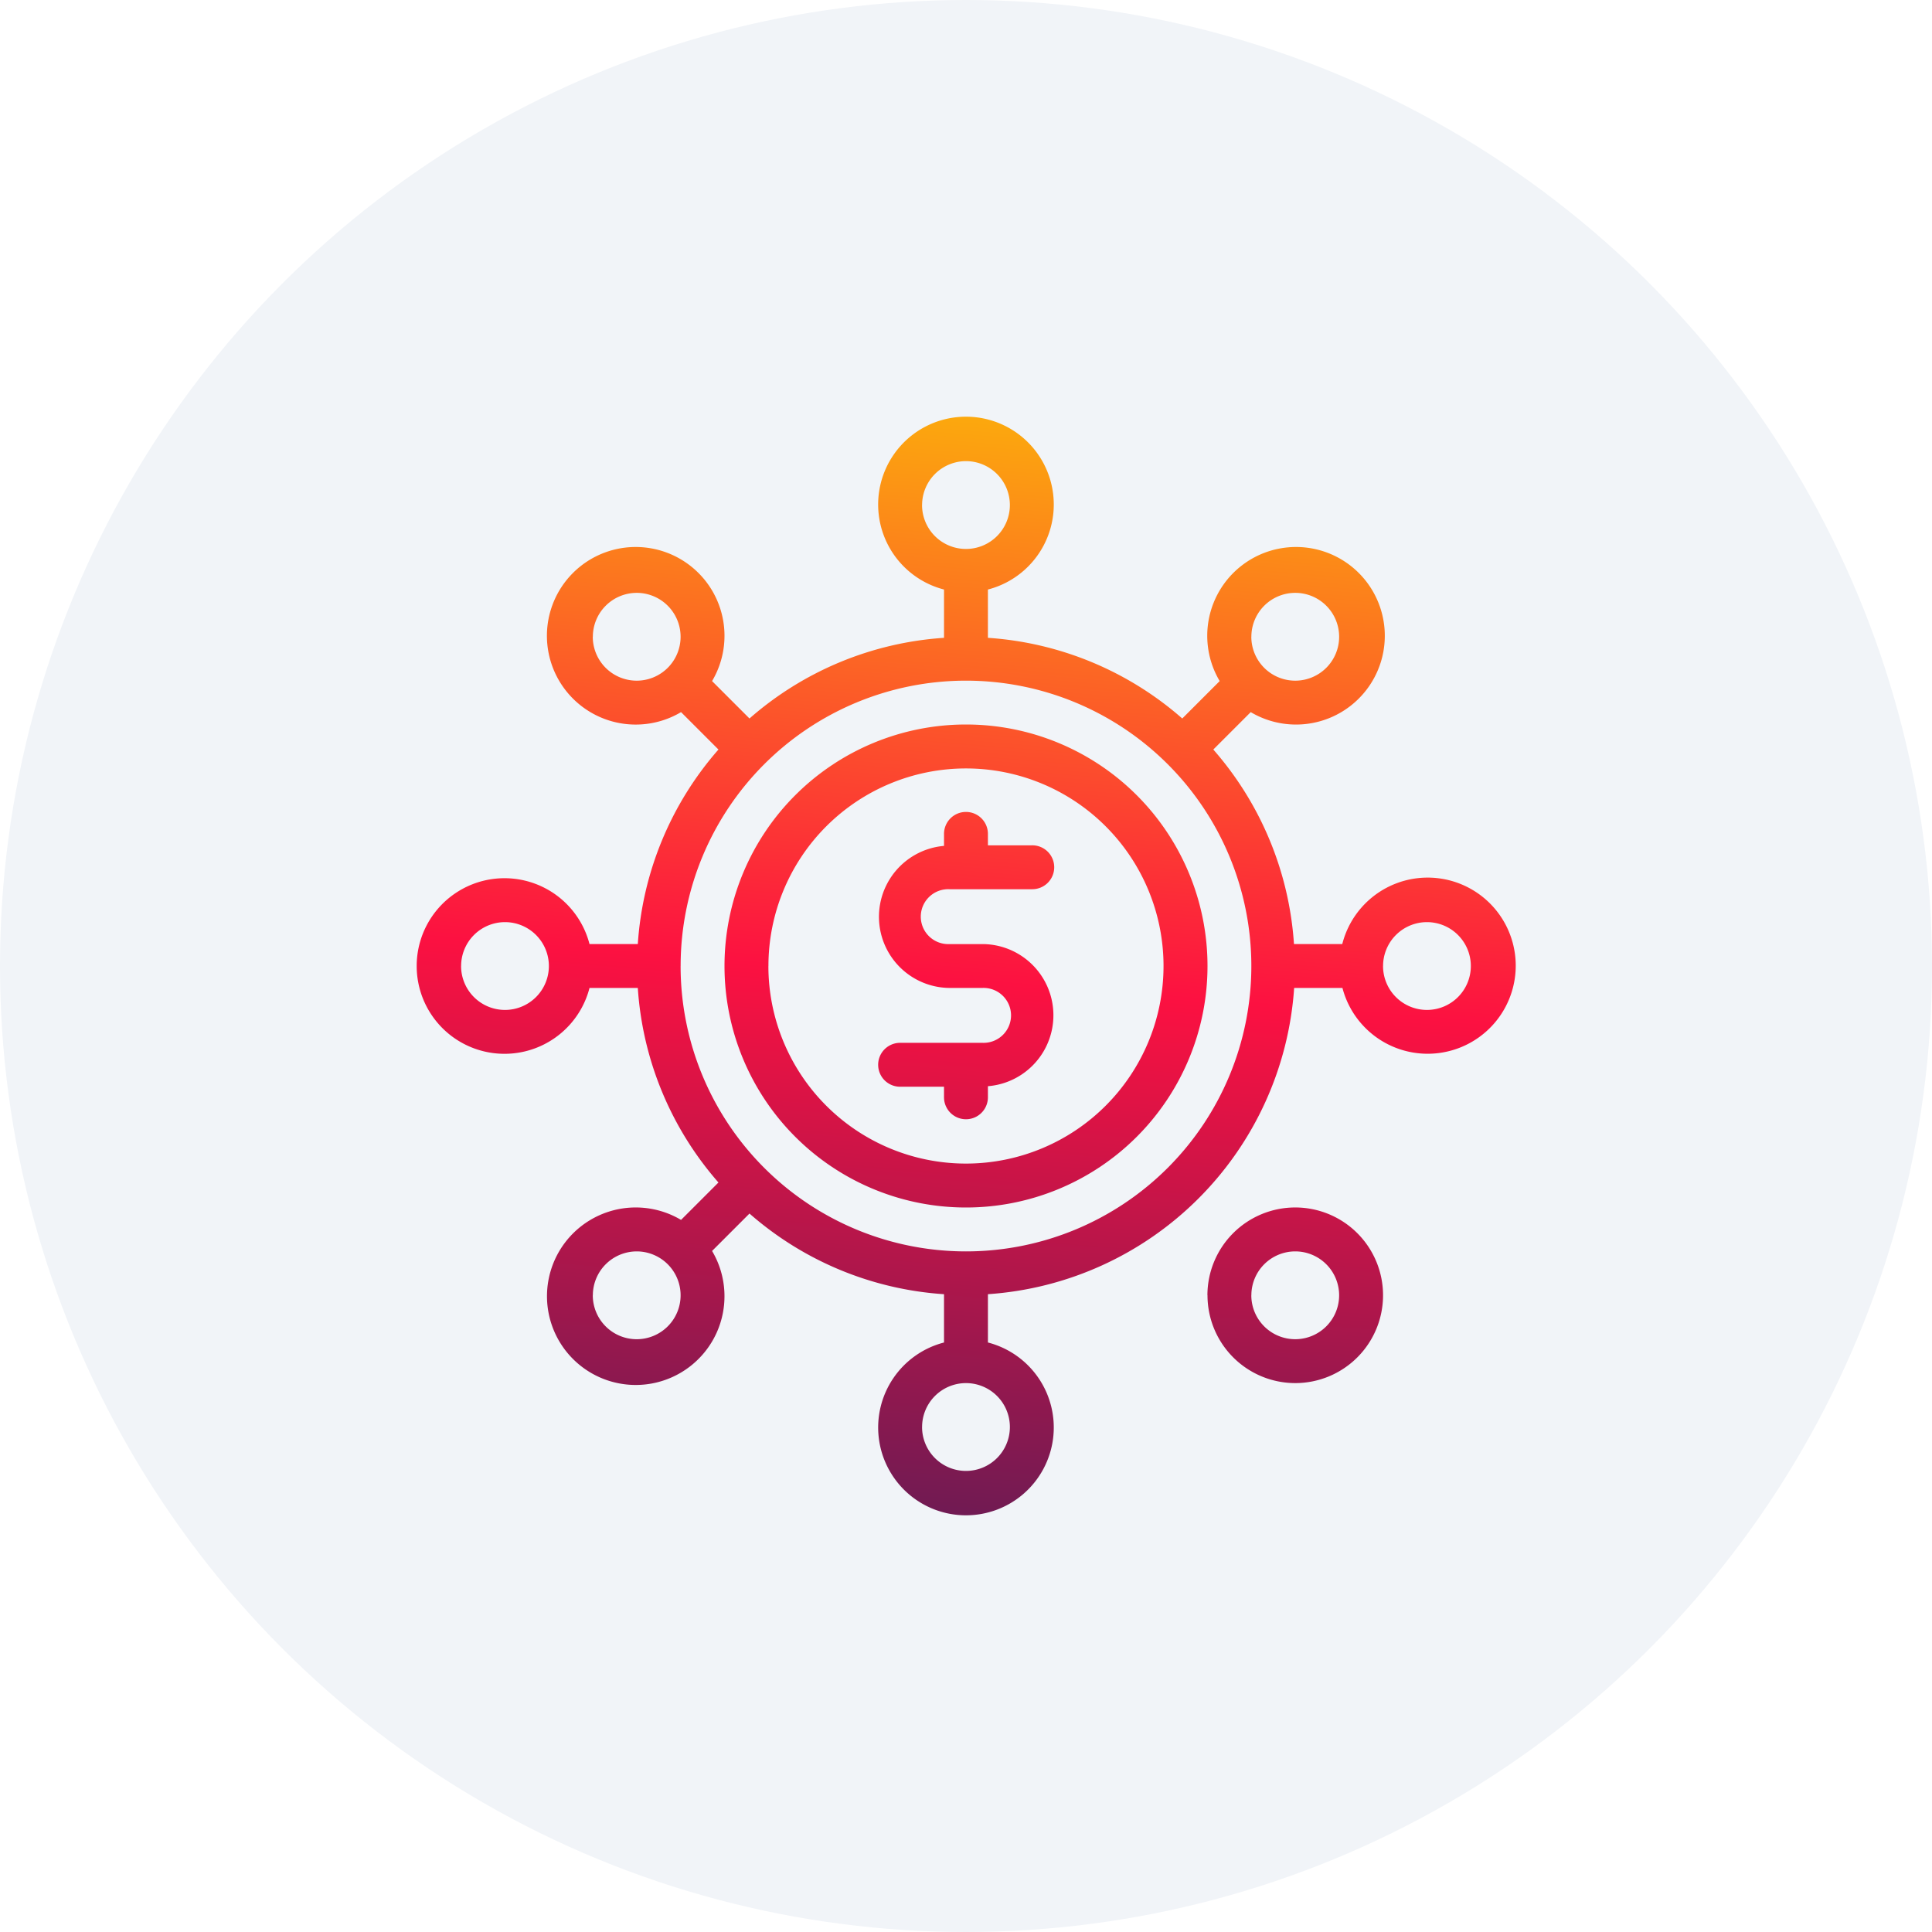 <svg xmlns="http://www.w3.org/2000/svg" xmlns:xlink="http://www.w3.org/1999/xlink" width="204" height="204" viewBox="0 0 204 204"><defs><linearGradient id="a" x1="0.374" y1="1.077" x2="0.473" y2="-0.136" gradientUnits="objectBoundingBox"><stop offset="0" stop-color="#571c56"></stop><stop offset="0.47" stop-color="#fc1141"></stop><stop offset="1" stop-color="#fcd000"></stop></linearGradient></defs><g transform="translate(3129 5836)"><circle cx="102" cy="102" r="102" transform="translate(-3129 -5836)" fill="#f1f4f8"></circle><g transform="translate(-3091.9 -5798.9)"><path d="M3395.7,5955.8a9.269,9.269,0,0,1,6.879-10.145v-5.1a34.625,34.625,0,0,1-20.541-8.517l-3.95,3.95a9.371,9.371,0,1,1-3.276-3.278l3.95-3.95a34.62,34.62,0,0,1-8.516-20.541h-5.1a9.271,9.271,0,1,1,0-4.636h5.1a34.619,34.619,0,0,1,8.516-20.54l-3.95-3.95a9.375,9.375,0,1,1,3.276-3.278l3.95,3.95a34.625,34.625,0,0,1,20.541-8.517v-5.1a9.272,9.272,0,1,1,4.635,0v5.1a34.616,34.616,0,0,1,20.522,8.517l3.95-3.95a9.374,9.374,0,1,1,3.278,3.278l-3.95,3.95a34.621,34.621,0,0,1,8.517,20.54h5.1a9.3,9.3,0,1,1,.018,4.636h-5.1a34.768,34.768,0,0,1-32.334,32.335v5.1A9.271,9.271,0,1,1,3395.7,5955.8Zm4.561-1.221a4.636,4.636,0,1,0,4.637-4.637A4.636,4.636,0,0,0,3400.264,5954.575Zm-34.768-13.908a4.636,4.636,0,1,0,4.635-4.635A4.636,4.636,0,0,0,3365.5,5940.667Zm9.272-34.768a30.132,30.132,0,1,0,30.132-30.132A30.133,30.133,0,0,0,3374.768,5905.9Zm74.171,0a4.635,4.635,0,1,0,4.635-4.635A4.635,4.635,0,0,0,3448.939,5905.9Zm-97.35,0a4.635,4.635,0,1,0,4.635-4.635A4.634,4.634,0,0,0,3351.59,5905.9Zm83.442-34.768a4.636,4.636,0,1,0,4.637-4.635A4.636,4.636,0,0,0,3435.032,5871.132Zm-69.536,0a4.636,4.636,0,1,0,4.635-4.635A4.636,4.636,0,0,0,3365.5,5871.132Zm34.768-13.908a4.636,4.636,0,1,0,4.637-4.635A4.637,4.637,0,0,0,3400.264,5857.224Zm30.132,83.443a9.272,9.272,0,1,1,9.272,9.271A9.272,9.272,0,0,1,3430.4,5940.667Zm4.635,0a4.636,4.636,0,1,0,4.637-4.635A4.636,4.636,0,0,0,3435.032,5940.667ZM3379.4,5905.9a25.5,25.5,0,1,1,25.5,25.5A25.5,25.5,0,0,1,3379.4,5905.9Zm4.635,0a20.861,20.861,0,1,0,20.862-20.86A20.86,20.86,0,0,0,3384.039,5905.9Zm18.543,13.908v-1.16h-4.635a2.318,2.318,0,1,1,0-4.636h8.692a2.9,2.9,0,1,0,0-5.795h-3.477a7.514,7.514,0,0,1-.579-15v-1.219a2.318,2.318,0,1,1,4.635,0v1.159h4.635a2.318,2.318,0,1,1,0,4.635h-8.691a2.9,2.9,0,1,0,0,5.794h3.477a7.515,7.515,0,0,1,.579,15.006v1.22a2.318,2.318,0,0,1-4.635,0Z" transform="translate(-3340 -5841)" fill="url(#a)"></path></g></g></svg>